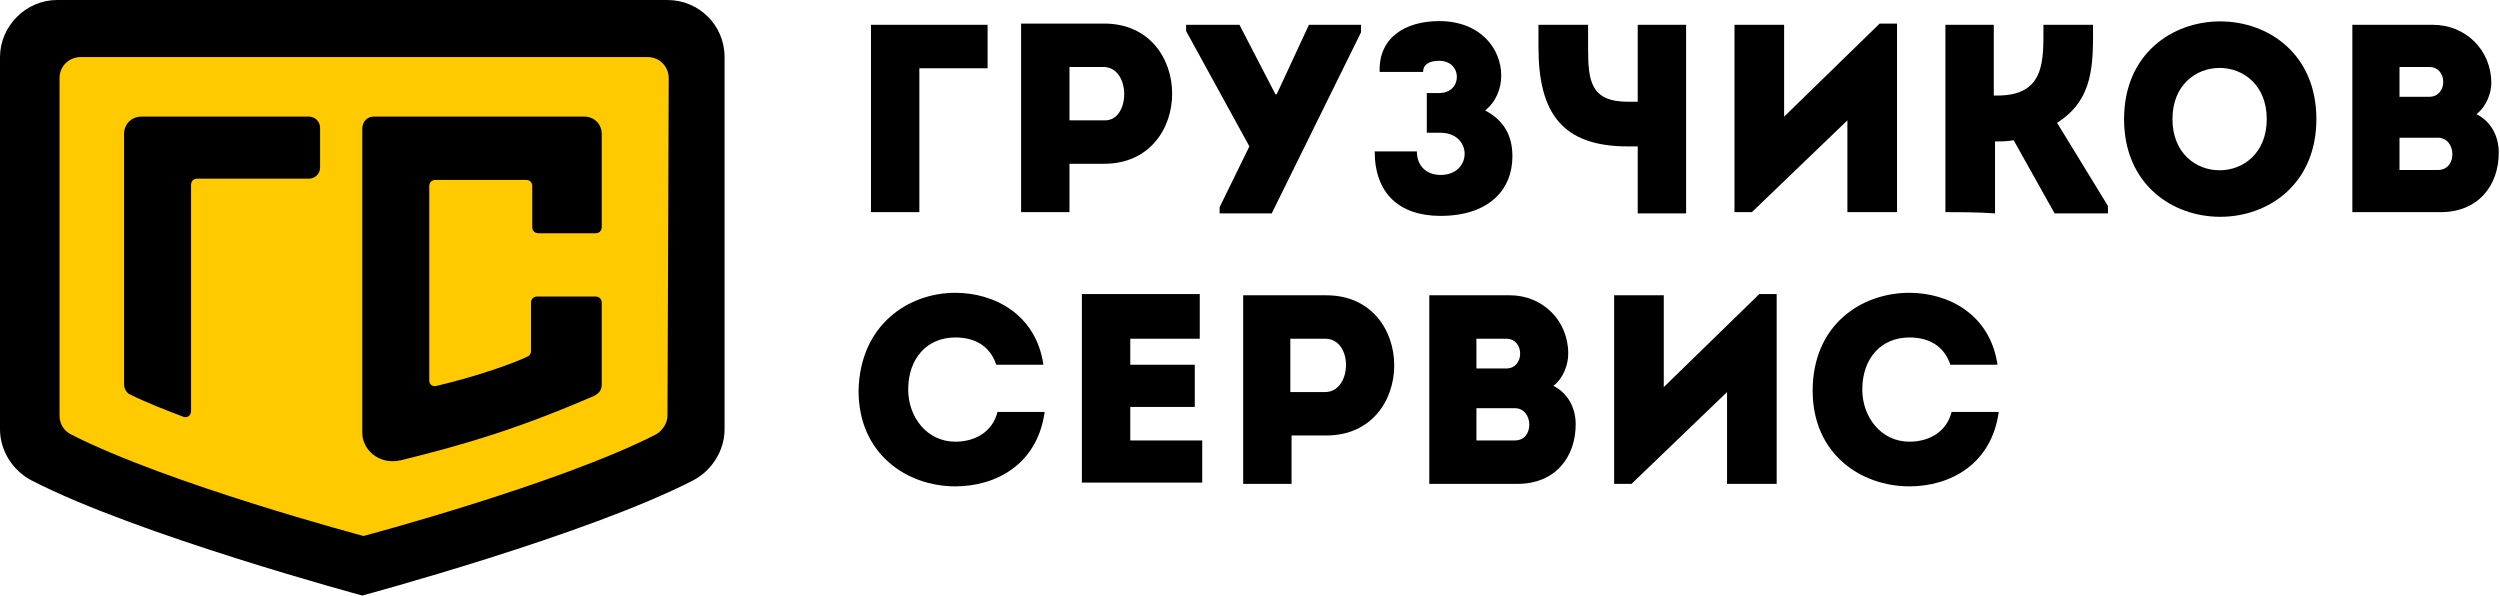 <?xml version="1.0" encoding="utf-8"?>
<svg version="1.1" id="Слой_1" xmlns="http://www.w3.org/2000/svg" xmlns:xlink="http://www.w3.org/1999/xlink" x="0px" y="0px"
	 width="201.5px" height="48px" viewBox="0 0 201.5 48" style="enable-background:new 0 0 201.5 48;" xml:space="preserve">
<style type="text/css">
	.st0{fill:#FFCB00;}
</style>
<g>
	<g>
		<g>
			<g>
				<g>
					<path d="M74.1,17.1c-1.3,0-2.6,0-3.9,0V2c3.1,0,6.3,0,9.4,0c0,1.3,0,2.2,0,3.5h-5.5V17.1z"/>
					<path d="M82.3,17.1c0-5,0-10.1,0-15.2c2.2,0,4.4,0,6.7,0c7.3,0,7.3,11.3,0,11.3h-2.8v3.9C84.9,17.1,83.6,17.1,82.3,17.1z
						 M89,5.4c-0.9,0-1.9,0-2.8,0c0,1.2,0,3.1,0,4.3H89C91.1,9.8,91.2,5.5,89,5.4z"/>
					<path d="M98.3,16.7l2.4-4.9l-5.1-9.3V2h4.3l2.9,5.6h0.1l2.6-5.6h4.2v0.6l-7.2,14.6h-4.2V16.7z"/>
					<path d="M111.2,5.8c-0.1-2.8,2.1-4.1,4.8-4.1c3.3,0,5,2.2,5,4.4c0,1-0.4,2.1-1.3,2.8c1.5,0.8,2.2,2,2.2,3.7
						c0,2.7-1.9,4.8-5.8,4.8c-3.3,0-5.3-1.8-5.3-5.2h3.4c0,1.2,0.8,1.9,1.9,1.9c2.6,0,2.6-3.4,0-3.4h-1.1V7.5h1c1.9,0,1.9-2.6,0-2.6
						c-0.8,0-1.3,0.3-1.3,0.9H111.2z"/>
					<path d="M132,17.1v-5.3h-0.8c-5.3,0-7.2-2.7-7.2-8V2h4v1.9c0,2.6,0.2,4.3,3.2,4.3h0.8V2h3.9v15.2H132z"/>
					<path d="M141.2,17.1h-1.4V2c1.3,0,2.6,0,4,0v7.4l7.7-7.5h1.4v15.2c-1.3,0-2.7,0-4,0V9.7L141.2,17.1z"/>
					<path d="M156.8,17.1V2c1.3,0,2.6,0,3.9,0v5.7h0.3c3.9,0,3.7-2.9,3.7-5.7c1.3,0,2.6,0,4,0c0,3.1,0.1,6-2.9,7.9l4.1,6.7v0.6h-4.3
						l-3.3-5.9c-0.5,0.1-1,0.1-1.5,0.1v5.8C159.4,17.1,158.1,17.1,156.8,17.1z"/>
					<path d="M171.2,9.6c0-10.5,15.5-10.5,15.5,0C186.7,20.1,171.2,20.1,171.2,9.6z M182.7,9.6c0-5.5-7.6-5.5-7.6,0
						C175.1,15.1,182.7,15.1,182.7,9.6z"/>
					<path d="M199.6,9.2c1.2,0.6,1.8,1.8,1.8,3.1c0,2.6-1.6,4.8-4.7,4.8h-7.1V2h6.5c2.6,0,4.7,2,4.7,4.7
						C200.8,7.5,200.4,8.6,199.6,9.2z M193.4,5.4v2.4h2.4c1.5,0,1.5-2.4,0-2.4H193.4z M193.4,11.1v2.6h3.1c1.6,0,1.5-2.6,0-2.6
						H193.4z"/>
					<path d="M77,23.6c3.1,0,6.5,1.7,7.1,5.8c-1.3,0-2.5,0-3.8,0c-0.5-1.5-1.7-2.2-3.3-2.2c-2.3,0-3.8,1.7-3.8,4.2
						c0,2.2,1.5,4.2,3.8,4.2c1.6,0,3-0.8,3.4-2.4c1.3,0,2.5,0,3.8,0c-0.6,4.3-4,6-7.2,6c-3.9,0-7.8-2.6-7.8-7.7
						C69.3,26.2,73.2,23.6,77,23.6z"/>
					<path d="M96.7,27.3c-2.3,0-3.4,0-5.6,0v2.1h5.2c0,1.1,0,2.3,0,3.4h-5.2c0,0.9,0,1.8,0,2.7c2.2,0,3.5,0,5.8,0c0,1.1,0,2.3,0,3.4
						c-3.6,0-6.2,0-9.7,0c0-5.1,0-10.1,0-15.2c3.5,0,5.9,0,9.5,0C96.7,24.9,96.7,26.1,96.7,27.3z"/>
					<path d="M100.2,39c0-5,0-10.1,0-15.2c2.2,0,4.4,0,6.7,0c7.3,0,7.3,11.3,0,11.3h-2.8V39C102.8,39,101.5,39,100.2,39z
						 M106.8,27.3c-0.9,0-1.9,0-2.8,0c0,1.2,0,3.1,0,4.3h2.8C109,31.6,109.1,27.3,106.8,27.3z"/>
					<path d="M125.2,31.1c1.2,0.6,1.8,1.8,1.8,3.1c0,2.6-1.6,4.8-4.7,4.8h-7.1V23.8h6.5c2.6,0,4.7,2,4.7,4.7
						C126.4,29.4,126,30.5,125.2,31.1z M119,27.3v2.4h2.4c1.5,0,1.5-2.4,0-2.4H119z M119,32.9v2.6h3.1c1.6,0,1.5-2.6,0-2.6H119z"/>
					<path d="M131.5,39h-1.4V23.8c1.3,0,2.6,0,4,0v7.4l7.7-7.5h1.4V39c-1.3,0-2.7,0-4,0v-7.4L131.5,39z"/>
					<path d="M153.9,23.6c3.1,0,6.5,1.7,7.1,5.8c-1.3,0-2.5,0-3.8,0c-0.5-1.5-1.7-2.2-3.3-2.2c-2.3,0-3.8,1.7-3.8,4.2
						c0,2.2,1.5,4.2,3.8,4.2c1.6,0,3-0.8,3.4-2.4c1.3,0,2.5,0,3.8,0c-0.6,4.3-4,6-7.2,6c-3.9,0-7.8-2.6-7.8-7.7
						C146.1,26.2,150,23.6,153.9,23.6z"/>
				</g>
			</g>
		</g>
	</g>
	<g>
		<g>
			<path class="st0" d="M2.1,6l0,27.8c0,1.6,0.9,3.1,2.3,3.8l0,0c7.9,4.1,24.8,8.7,24.8,8.7s16.9-4.5,24.8-8.7l0,0
				c1.4-0.7,2.3-2.2,2.3-3.8l0-27.8c0-2.4-1.9-4.3-4.3-4.3H6.4C4,1.7,2.1,3.6,2.1,6z"/>
		</g>
		<g>
			<path d="M0,4.6l0,30c0,1.7,1,3.3,2.5,4.1l0,0C11,43.1,29.2,48,29.2,48s18.2-4.9,26.7-9.3v0c1.5-0.8,2.5-2.4,2.5-4.1l0-30
				c0-2.6-2.1-4.6-4.6-4.6H4.6C2.1,0,0,2.1,0,4.6z M53.8,33.5c0,0.6-0.4,1.2-0.9,1.5c-7.8,4-23.6,8.2-23.6,8.2s-15.8-4.2-23.6-8.2
				c-0.6-0.3-0.9-0.9-0.9-1.5l0-27.2c0-1,0.8-1.7,1.7-1.7h45.7c1,0,1.7,0.8,1.7,1.7L53.8,33.5z"/>
			<g>
				<path d="M14.8,33.6c-1.3-0.5-2.9-1.1-4.3-1.8c-0.3-0.1-0.5-0.5-0.5-0.8l0-20.2c0-0.8,0.6-1.4,1.4-1.4l13.5,0
					c0.5,0,0.9,0.4,0.9,0.9v3.2c0,0.5-0.4,0.9-0.9,0.9h-9c-0.3,0-0.5,0.2-0.5,0.5l0,18.2C15.4,33.5,15.1,33.7,14.8,33.6z"/>
			</g>
			<path d="M30.1,9.4l17,0c0.8,0,1.4,0.6,1.4,1.4l0,7.5c0,0.3-0.2,0.5-0.5,0.5h-4.6c-0.3,0-0.5-0.2-0.5-0.5V15
				c0-0.3-0.2-0.5-0.5-0.5h-7.3c-0.3,0-0.5,0.2-0.5,0.5l0,15.7c0,0.3,0.3,0.5,0.6,0.4c3.4-0.8,6.4-1.9,7.4-2.4
				c0.1-0.1,0.2-0.2,0.2-0.4c0-0.7,0-3,0-3.9c0-0.3,0.2-0.5,0.5-0.5H48c0.3,0,0.5,0.2,0.5,0.5l0,6.6c0,0.4-0.2,0.7-0.6,0.9
				c-6,2.6-10.3,3.9-15.6,5.2c-1.8,0.4-3.1-0.9-3.1-2.2l0-24.5C29.2,9.8,29.6,9.4,30.1,9.4z"/>
		</g>
	</g>
</g>
</svg>
